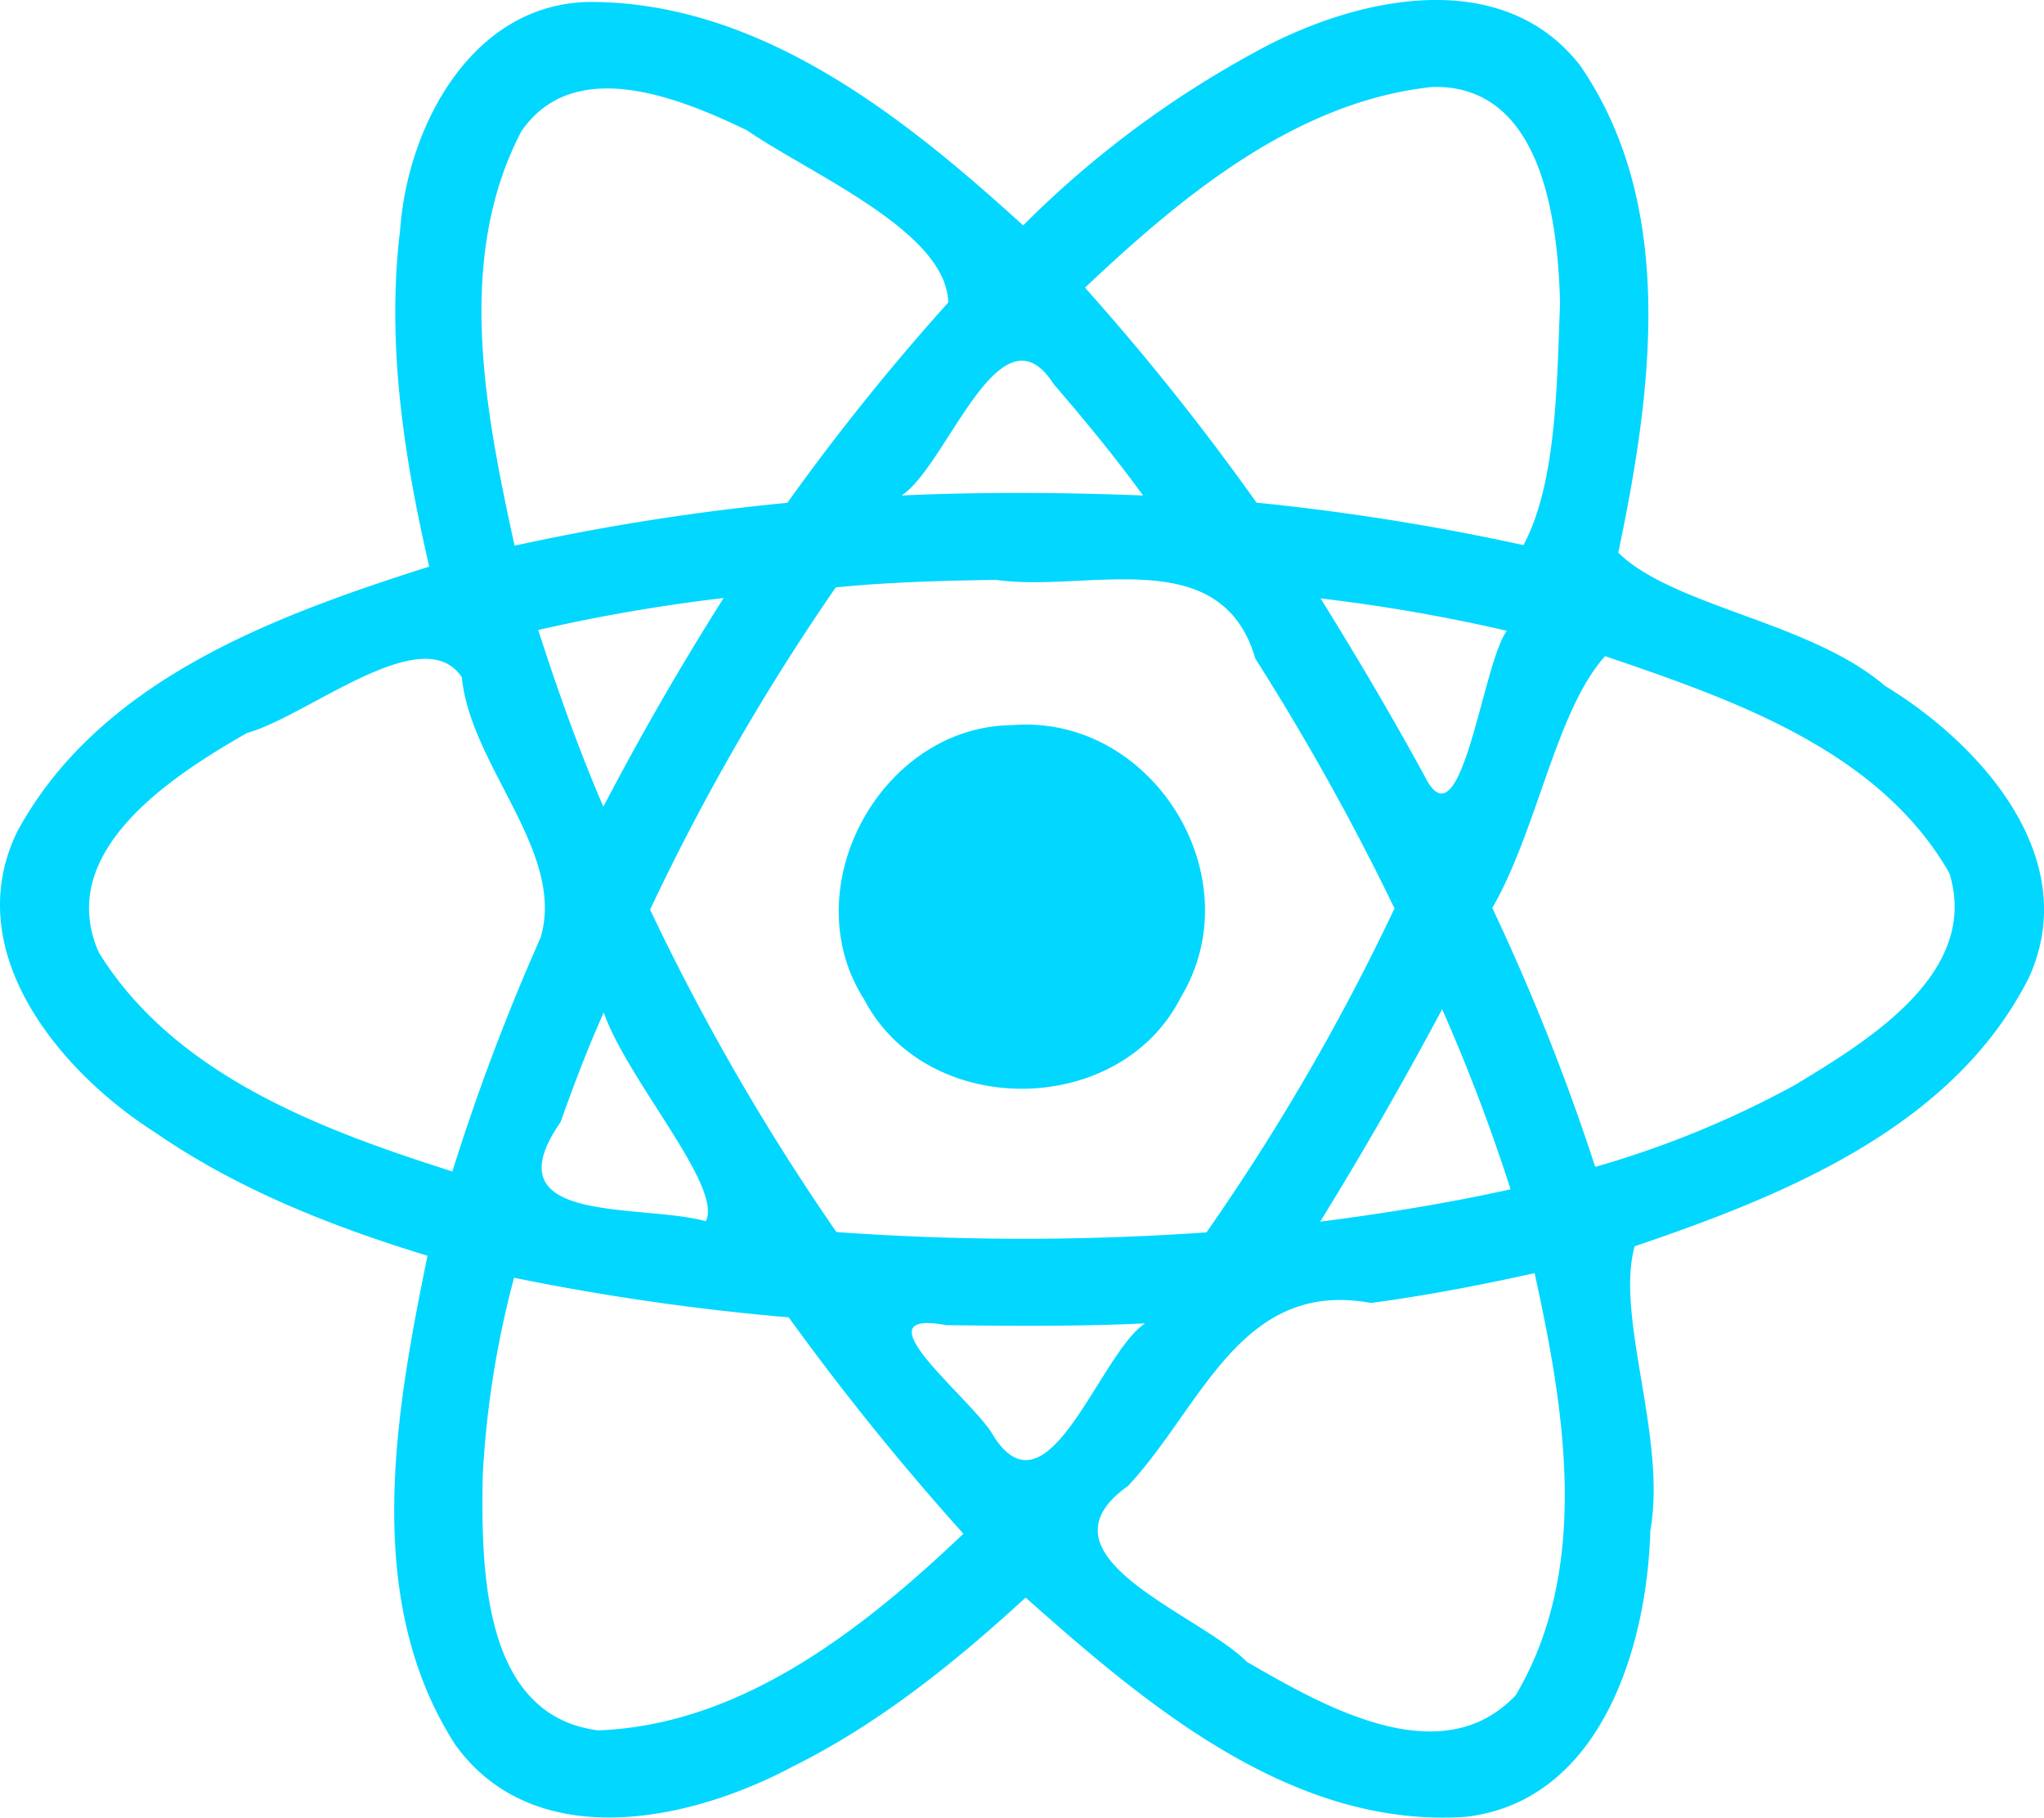 <svg xmlns="http://www.w3.org/2000/svg" width="211.719" height="188.219" viewBox="0 0 211.719 188.219"><path d="M228.121,30.331C215.78,19.1,200.966,7.272,183.426,7.193c-12.294.012-19.058,12.752-19.836,23.607-1.428,11.7.381,23.473,3.012,34.864-16.091,5.123-34.146,11.75-42.668,27.432-6.032,12.378,4.308,24.826,14.336,31.205,8.542,5.884,18.291,9.711,28.155,12.729-3.364,16.441-6.783,35.606,2.873,50.629,8.21,11.383,24.315,7.951,34.954,2.266,8.956-4.444,16.811-10.784,24.131-17.5,12.578,11.187,27.691,23.954,45.643,22.7,13.951-1.674,18.732-17.618,19.058-29.633,1.722-9.6-3.653-22.1-1.623-29.441,15.543-5.289,33.011-12.315,40.841-27.832,5.623-12.375-4.993-24.186-14.906-30.2-7.728-6.645-21.889-8.186-27.628-13.794,3.439-16.47,6.155-35.732-3.943-50.44-8.237-10.607-23.657-6.977-33.722-1.37a103.615,103.615,0,0,0-23.978,17.917m42.367-14.337c11.378-.3,13.033,13.81,13.244,22.427-.335,8.006-.3,18.493-3.791,25.019a243.106,243.106,0,0,0-27.652-4.4,253.865,253.865,0,0,0-17.766-22.26c9.974-9.416,21.806-19.285,35.964-20.782M175.444,63.5c-3.02-13.867-6.214-29.71.707-42.917,5.461-7.944,16.417-3.437,23.356-.106,6.7,4.608,20.7,10.489,20.855,17.843A239.292,239.292,0,0,0,203.7,59.058,239.408,239.408,0,0,0,175.443,63.5m65.1-5.2c-8.331-.323-16.678-.376-25.008,0,4.735-3.092,10.205-20.215,15.762-11.516,3.217,3.726,6.35,7.534,9.246,11.516M225.33,67.041c9.355,1.349,23.3-4.021,26.842,8.149a256,256,0,0,1,14.416,25.867,231.012,231.012,0,0,1-19.474,33.55,270.235,270.235,0,0,1-38.334-.034,237.8,237.8,0,0,1-19.3-33.387,235.351,235.351,0,0,1,19.235-33.37c5.516-.543,11.074-.7,16.615-.775M197.1,68.917q-6.676,10.542-12.461,21.613c-2.571-5.976-4.754-12.114-6.746-18.3A180.185,180.185,0,0,1,197.1,68.917Zm81.125,3.395c-2.529,3.361-4.7,22.678-8.486,15.106-3.415-6.26-7.044-12.4-10.807-18.458a176.831,176.831,0,0,1,19.293,3.352ZM169,128.3c-13.609-4.326-28.733-9.954-36.611-22.661-4.647-10.456,7.566-18.292,15.33-22.743,6.254-1.708,18.251-11.822,22.263-5.77.9,9.224,10.756,18.074,8.166,26.939A226.768,226.768,0,0,0,169,128.3m118.379-.473a227.173,227.173,0,0,0-10.664-26.813c4.654-8.04,6.615-20.483,11.688-26.075,13.191,4.492,28.346,9.7,35.658,22.465,3.211,10.356-8.468,17.386-16.014,21.953A100.779,100.779,0,0,1,287.377,127.827ZM226.963,82.085c-13.589.136-22.677,16.9-15.322,28.373,6.483,12.459,26.471,12.343,32.812-.192,7.541-12.494-3-29.381-17.489-28.18M271.521,111.5a188.586,188.586,0,0,1,7.09,18.648c-6.514,1.445-13.107,2.5-19.723,3.352q6.657-10.8,12.633-22m-86.84.344c2.483,7.07,12.4,18.066,10.566,21.61-6.822-1.883-22.488.465-15.034-10.276,1.351-3.808,2.838-7.73,4.467-11.334M281.1,138.828c3.122,14.2,5.846,30.569-1.957,43.712-7.747,8.191-20,1.073-27.855-3.463-4.881-4.968-22.524-10.945-12.308-18.206,7.634-8.15,11.629-21.458,25.172-18.952,5.7-.765,11.341-1.847,16.95-3.091m-105.715.478a247.785,247.785,0,0,0,28.448,4.1,272.713,272.713,0,0,0,18.1,22.41c-10.347,9.837-22.957,19.809-37.833,20.362-12.085-1.534-12.109-16.953-11.957-26.4a99.2,99.2,0,0,1,3.244-20.47m65.368,4.721c-4.724,3.1-10.034,20.523-15.686,11.687-1.92-3.613-14.52-13.27-4.918-11.5,6.869.087,13.74.138,20.6-.184Z" transform="translate(-122.144 -6.991)" fill="#01d7ff"/></svg>